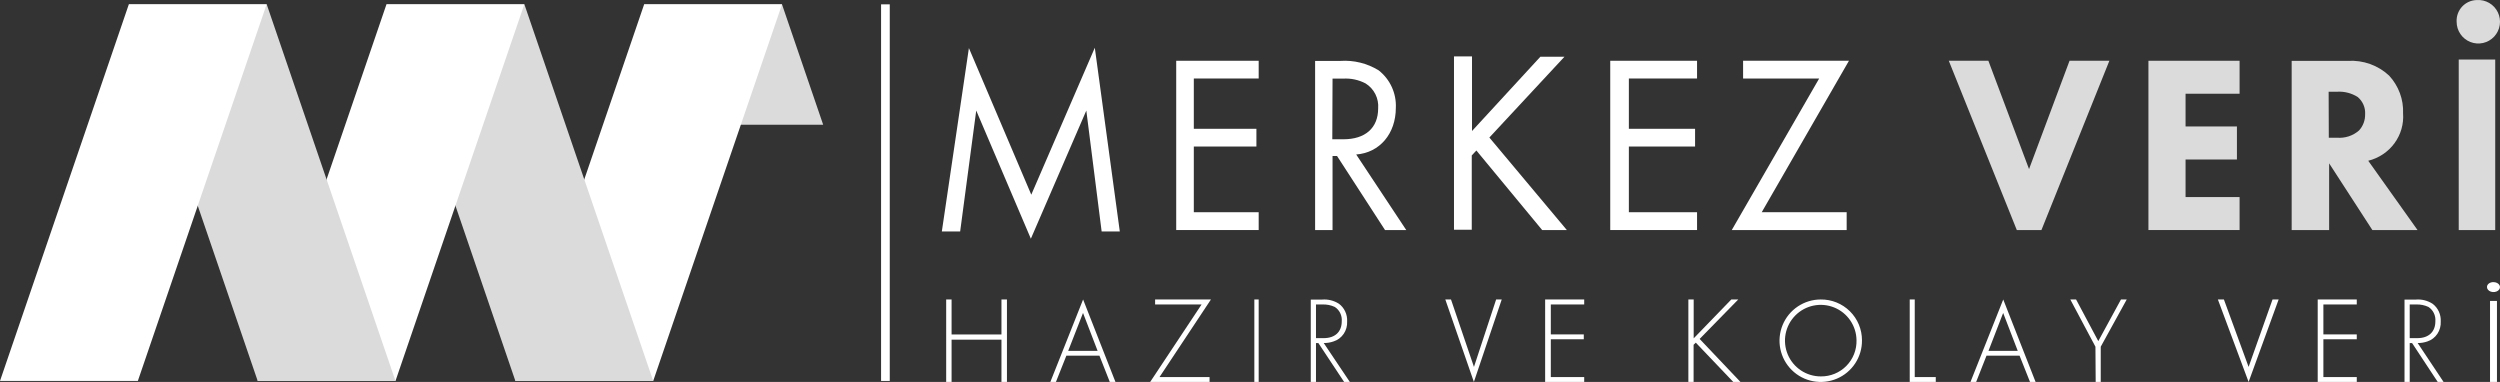 <svg width="576" height="88" viewBox="0 0 576 88" fill="none" xmlns="http://www.w3.org/2000/svg">
<rect x="0" y="0" width="576" height="88" fill="#333333" stroke="none"/>
<path d="M189.66 28.74L180.17 1H148.41L157.9 28.74H189.66Z" fill="#DBDBDB"/>
<path d="M148.41 1L118.74 87.77H150.5L180.18 1H148.41Z" fill="white"/>
<path d="M89.07 1L118.74 87.77H150.5L120.82 1H89.07Z" fill="#DBDBDB"/>
<path d="M89.04 1L59.36 87.77H91.12L120.8 1H89.04Z" fill="white"/>
<path d="M29.69 1L59.37 87.77H91.12L61.45 1H29.69Z" fill="#DBDBDB"/>
<path d="M29.68 1L0 87.77H31.76L61.43 1H29.68Z" fill="white"/>
<path d="M217 53.322L223.235 11.076L237.606 44.858L252.244 11L258 53.322H253.818L250.287 25.47L237.51 55L224.924 25.47L221.221 53.322H217Z" fill="white"/>
<path d="M290 18.086H275.054V29.674H289.477V33.76H275.054V48.896H290V53H271V14H290V18.086Z" fill="white"/>
<path d="M308.822 14.034C311.916 13.824 314.998 14.583 317.639 16.205C318.94 17.225 319.978 18.54 320.667 20.041C321.356 21.541 321.676 23.185 321.601 24.833C321.601 30.808 317.88 35.187 312.468 35.595L324 53H319.108L308.059 35.948H307.018V53H303V14.034H308.822ZM306.962 32.089H309.529C314.532 32.089 317.527 29.509 317.527 24.963C317.616 23.836 317.395 22.706 316.887 21.695C316.379 20.685 315.603 19.832 314.644 19.23C313.038 18.384 311.229 17.998 309.417 18.116H307.018L306.962 32.089Z" fill="white"/>
<path d="M339.15 30.186L354.898 13.076H360.45L343.149 31.688L361 53H355.315L340.155 34.673L339.093 35.814V52.924H335V13H339.15V30.186Z" fill="white"/>
<path d="M391 18.086H375.289V29.674H390.545V33.76H375.289V48.896H391V53H371V14H391V18.086Z" fill="white"/>
<path d="M405.901 48.896H425.471V53H399L419.137 18.086H401.609V14H426L405.901 48.896Z" fill="white"/>
<path d="M458.122 14L467.491 38.96L476.821 14H486L470.348 53H464.671L449 14H458.122Z" fill="#DBDBDB"/>
<path d="M516 21.596H503.553V29.136H515.389V36.75H503.553V45.404H516V53H495V14H516V21.596Z" fill="#DBDBDB"/>
<path d="M540.986 14.022C542.717 13.921 544.45 14.17 546.079 14.754C547.707 15.339 549.195 16.246 550.45 17.419C552.647 19.794 553.803 22.92 553.668 26.124C553.852 28.578 553.148 31.017 551.68 33.013C550.213 35.008 548.075 36.433 545.642 37.038L557 53H546.589L536.632 37.632V53H528V14.022H540.986ZM536.556 31.729H538.449C539.371 31.805 540.298 31.695 541.174 31.404C542.05 31.113 542.856 30.649 543.541 30.04C544.462 29.017 544.955 27.692 544.923 26.328C544.972 25.582 544.844 24.834 544.548 24.145C544.253 23.456 543.798 22.843 543.219 22.356C541.821 21.466 540.17 21.037 538.506 21.131H536.518L536.556 31.729Z" fill="#DBDBDB"/>
<path d="M570.649 0.013C571.65 -0.059 572.649 0.174 573.517 0.68C574.384 1.187 575.079 1.944 575.512 2.852C575.945 3.761 576.094 4.779 575.942 5.774C575.79 6.769 575.342 7.695 574.658 8.431C573.973 9.168 573.083 9.68 572.104 9.902C571.125 10.124 570.102 10.045 569.169 9.675C568.235 9.306 567.434 8.663 566.87 7.83C566.306 6.997 566.005 6.013 566.006 5.006C565.974 4.37 566.069 3.734 566.286 3.135C566.504 2.537 566.839 1.988 567.272 1.522C567.706 1.057 568.228 0.683 568.808 0.423C569.388 0.164 570.014 0.024 570.649 0.013V0.013ZM574.9 13.722V53H566.491V13.722H574.9Z" fill="#DBDBDB"/>
<path d="M219.244 77.059H230.736V69H232V88H230.736V78.266H219.244V88H218V69H219.244V77.059Z" fill="white"/>
<path d="M253.31 81.95H245.69L243.285 88H242L249.546 69L257 88H255.696L253.31 81.95ZM252.887 80.835L249.528 72.1L246.113 80.835H252.887Z" fill="white"/>
<path d="M267.154 86.871H278.681V88H265L276.846 70.149H266.137V69H279L267.154 86.871Z" fill="white"/>
<path d="M290 69V88H289V69H290Z" fill="white"/>
<path d="M309.685 88L303.747 79.035H303.203V88H302V69.021H304.63C305.988 68.909 307.344 69.249 308.501 69.993C309.118 70.454 309.613 71.067 309.941 71.778C310.269 72.488 310.42 73.271 310.38 74.058C310.434 75.079 310.153 76.089 309.584 76.925C309.014 77.761 308.19 78.375 307.242 78.666C306.516 78.921 305.754 79.046 304.987 79.035L311 88H309.685ZM303.203 77.908H304.969C307.58 77.908 309.14 76.469 309.14 74.019C309.192 73.367 309.068 72.713 308.783 72.129C308.498 71.546 308.062 71.055 307.524 70.713C306.638 70.307 305.674 70.115 304.706 70.149H303.203V77.908Z" fill="white"/>
<path d="M334.309 69L339.601 84.54L344.709 69H346L339.583 88L333 69H334.309Z" fill="white"/>
<path d="M365 70.149H357.308V77.04H364.904V78.169H357.308V86.871H365V88H356V69H365V70.149Z" fill="white"/>
<path d="M390.223 77.955L398.893 69H400.492L391.596 78.091L401 88H399.345L390.712 78.948L390.204 79.434V88H389V69H390.223V77.955Z" fill="white"/>
<path d="M428.999 78.388C429.022 80.271 428.484 82.119 427.453 83.696C426.423 85.273 424.947 86.508 423.214 87.244C421.48 87.98 419.566 88.185 417.716 87.831C415.866 87.477 414.163 86.582 412.823 85.258C411.483 83.934 410.567 82.241 410.191 80.395C409.815 78.55 409.997 76.634 410.712 74.891C411.428 73.149 412.645 71.659 414.21 70.61C415.774 69.561 417.616 69.001 419.499 69.001C420.742 68.986 421.974 69.218 423.126 69.683C424.278 70.148 425.327 70.837 426.21 71.71C427.094 72.583 427.795 73.623 428.274 74.769C428.753 75.915 428.999 77.145 428.999 78.388ZM427.741 78.388C427.723 76.762 427.224 75.178 426.307 73.835C425.39 72.492 424.097 71.45 422.589 70.841C421.081 70.231 419.427 70.081 417.835 70.41C416.242 70.738 414.782 71.531 413.639 72.687C412.496 73.843 411.72 75.312 411.409 76.908C411.099 78.504 411.268 80.156 411.894 81.657C412.521 83.157 413.577 84.439 414.93 85.341C416.284 86.242 417.873 86.723 419.499 86.723C420.594 86.739 421.68 86.533 422.694 86.119C423.707 85.704 424.626 85.089 425.395 84.311C426.165 83.532 426.77 82.606 427.173 81.588C427.576 80.571 427.769 79.482 427.741 78.388V78.388Z" fill="white"/>
<path d="M441.157 69V86.871H446V88H440V69H441.157Z" fill="white"/>
<path d="M465.31 81.95H457.69L455.304 88H454L461.546 69L469 88H467.715L465.31 81.95ZM464.887 80.835L461.528 72.1L458.149 80.835H464.887Z" fill="white"/>
<path d="M482.79 79.882L477 69H478.329L483.445 78.597L488.671 69H490L484.01 79.882V88H482.845L482.79 79.882Z" fill="white"/>
<path d="M512.388 69L518.079 84.54L523.592 69H525L518.079 88L511 69H512.388Z" fill="white"/>
<path d="M543 70.149H535.308V77.04H543V78.169H535.308V86.871H543V88H534V69H543V70.149Z" fill="white"/>
<path d="M561.653 88L555.74 79.035H555.197V88H554V69.021H556.62C557.971 68.909 559.322 69.249 560.474 69.993C561.088 70.454 561.581 71.067 561.908 71.778C562.235 72.488 562.385 73.271 562.345 74.058C562.402 75.071 562.131 76.076 561.575 76.911C561.018 77.746 560.21 78.364 559.277 78.666C558.554 78.921 557.794 79.046 557.031 79.035L563 88H561.653ZM555.197 77.908H556.956C559.557 77.908 561.11 76.469 561.11 74.019C561.162 73.367 561.039 72.713 560.755 72.129C560.471 71.546 560.037 71.055 559.501 70.713C558.618 70.307 557.659 70.115 556.694 70.149H555.197V77.908Z" fill="white"/>
<path d="M574.5 65.001C574.797 65.001 575.087 65.068 575.334 65.194C575.58 65.32 575.772 65.499 575.886 65.709C575.999 65.918 576.029 66.149 575.971 66.372C575.913 66.594 575.771 66.799 575.561 66.959C575.351 67.119 575.084 67.229 574.793 67.273C574.502 67.317 574.201 67.294 573.927 67.208C573.653 67.121 573.418 66.974 573.254 66.785C573.089 66.596 573.001 66.375 573.001 66.148C572.994 65.996 573.028 65.844 573.101 65.703C573.174 65.561 573.284 65.432 573.425 65.325C573.565 65.217 573.733 65.133 573.918 65.077C574.103 65.021 574.302 64.995 574.5 65.001V65.001ZM575.3 69.341V88H573.701V69.341H575.3Z" fill="white"/>
<rect x="203" y="1" width="2" height="86.77" fill="white"/>
</svg>
